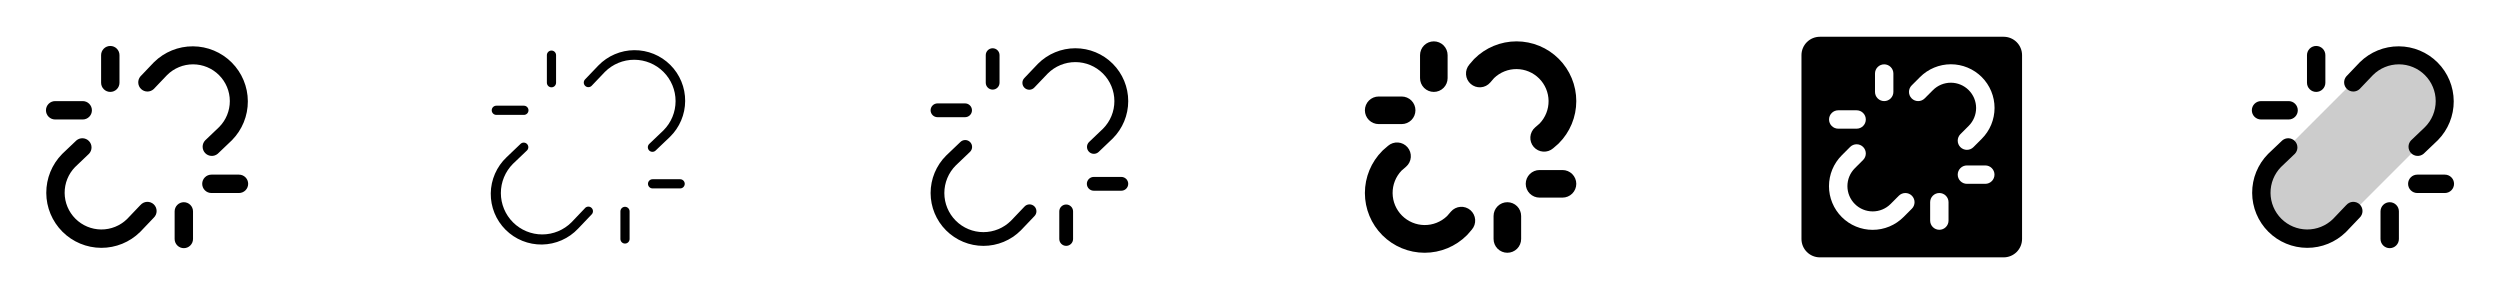 <svg width="272" height="32" viewBox="0 0 272 32" fill="none" xmlns="http://www.w3.org/2000/svg">
<g clip-path="url(#clip0_17_11111)">
<path d="M23.829 8.171C23.08 7.423 22.065 7.001 21.006 7C19.947 6.999 18.931 7.417 18.18 8.164L16.724 9.69C16.538 9.864 16.292 9.96 16.037 9.959C15.782 9.958 15.537 9.86 15.352 9.684C15.167 9.509 15.057 9.269 15.043 9.015C15.028 8.76 15.112 8.51 15.276 8.315L16.741 6.779C16.746 6.773 16.752 6.768 16.758 6.763C17.886 5.652 19.407 5.033 20.99 5.04C22.573 5.046 24.089 5.678 25.208 6.797C26.327 7.916 26.959 9.432 26.965 11.015C26.972 12.598 26.353 14.119 25.242 15.248C25.237 15.253 25.232 15.259 25.226 15.264L23.69 16.729C23.495 16.893 23.245 16.977 22.99 16.962C22.736 16.948 22.496 16.838 22.32 16.653C22.145 16.468 22.047 16.223 22.046 15.968C22.045 15.713 22.141 15.467 22.315 15.281L23.841 13.825C24.589 13.073 25.007 12.056 25.005 10.995C25.003 9.935 24.58 8.92 23.829 8.171ZM15.276 22.31L13.82 23.836C13.066 24.568 12.055 24.974 11.004 24.967C9.953 24.959 8.948 24.538 8.205 23.795C7.462 23.052 7.041 22.047 7.033 20.996C7.026 19.945 7.432 18.934 8.164 18.18L9.69 16.724C9.864 16.538 9.96 16.292 9.959 16.037C9.958 15.782 9.86 15.537 9.684 15.352C9.509 15.167 9.269 15.057 9.015 15.043C8.76 15.028 8.51 15.112 8.315 15.276L6.774 16.741C6.768 16.746 6.763 16.752 6.758 16.758C5.647 17.886 5.028 19.407 5.035 20.99C5.041 22.573 5.673 24.089 6.792 25.208C7.911 26.327 9.427 26.959 11.01 26.965C12.593 26.972 14.114 26.353 15.242 25.242C15.248 25.237 15.254 25.232 15.259 25.226L16.724 23.69C16.823 23.597 16.903 23.484 16.957 23.36C17.012 23.235 17.04 23.1 17.041 22.963C17.041 22.827 17.014 22.692 16.961 22.567C16.907 22.441 16.828 22.328 16.73 22.234C16.631 22.14 16.514 22.068 16.386 22.021C16.258 21.974 16.122 21.953 15.986 21.961C15.849 21.968 15.716 22.004 15.594 22.065C15.472 22.126 15.364 22.211 15.276 22.315V22.31ZM26 19H23C22.735 19 22.48 19.105 22.293 19.293C22.105 19.48 22 19.735 22 20C22 20.265 22.105 20.52 22.293 20.707C22.48 20.895 22.735 21 23 21H26C26.265 21 26.52 20.895 26.707 20.707C26.895 20.52 27 20.265 27 20C27 19.735 26.895 19.48 26.707 19.293C26.52 19.105 26.265 19 26 19ZM6 13H9C9.265 13 9.52 12.895 9.707 12.707C9.895 12.52 10 12.265 10 12C10 11.735 9.895 11.48 9.707 11.293C9.52 11.105 9.265 11 9 11H6C5.735 11 5.48 11.105 5.293 11.293C5.105 11.48 5 11.735 5 12C5 12.265 5.105 12.52 5.293 12.707C5.48 12.895 5.735 13 6 13ZM20 22C19.735 22 19.48 22.105 19.293 22.293C19.105 22.48 19 22.735 19 23V26C19 26.265 19.105 26.52 19.293 26.707C19.48 26.895 19.735 27 20 27C20.265 27 20.52 26.895 20.707 26.707C20.895 26.52 21 26.265 21 26V23C21 22.735 20.895 22.48 20.707 22.293C20.52 22.105 20.265 22 20 22ZM12 10C12.265 10 12.52 9.895 12.707 9.707C12.895 9.52 13 9.265 13 9V6C13 5.735 12.895 5.48 12.707 5.293C12.52 5.105 12.265 5 12 5C11.735 5 11.48 5.105 11.293 5.293C11.105 5.48 11 5.735 11 6V9C11 9.265 11.105 9.52 11.293 9.707C11.48 9.895 11.735 10 12 10Z" fill="currentColor"/>
<path d="M72.183 7.818C71.338 6.975 70.193 6.502 69 6.502C67.807 6.502 66.662 6.975 65.817 7.818L64.361 9.345C64.268 9.434 64.144 9.484 64.016 9.484C63.887 9.485 63.763 9.435 63.67 9.346C63.577 9.257 63.521 9.136 63.516 9.007C63.51 8.878 63.554 8.752 63.639 8.655L65.103 7.125C65.61 6.603 66.216 6.187 66.886 5.901C67.556 5.614 68.276 5.464 69.004 5.459C69.733 5.453 70.455 5.592 71.129 5.868C71.803 6.144 72.416 6.551 72.931 7.065C73.447 7.579 73.855 8.191 74.132 8.865C74.41 9.538 74.55 10.26 74.546 10.988C74.543 11.717 74.394 12.437 74.109 13.107C73.825 13.778 73.41 14.385 72.889 14.894L71.345 16.366C71.298 16.415 71.242 16.454 71.18 16.48C71.118 16.507 71.051 16.52 70.984 16.52C70.916 16.52 70.849 16.506 70.787 16.48C70.725 16.453 70.669 16.414 70.623 16.366C70.576 16.317 70.54 16.259 70.516 16.196C70.492 16.133 70.482 16.065 70.485 15.998C70.488 15.93 70.504 15.864 70.534 15.803C70.563 15.743 70.604 15.688 70.655 15.644L72.19 14.179C73.032 13.334 73.504 12.19 73.503 10.997C73.501 9.804 73.027 8.661 72.183 7.818ZM63.639 22.655L62.182 24.183C61.34 25.028 60.195 25.504 59.002 25.506C57.808 25.508 56.662 25.035 55.817 24.192C54.971 23.349 54.496 22.205 54.494 21.011C54.492 19.817 54.965 18.672 55.807 17.826L57.343 16.361C57.432 16.268 57.482 16.145 57.482 16.016C57.482 15.887 57.432 15.763 57.343 15.67C57.254 15.577 57.133 15.521 57.004 15.516C56.875 15.51 56.749 15.554 56.653 15.639L55.111 17.111C54.577 17.617 54.15 18.225 53.855 18.899C53.56 19.573 53.403 20.299 53.394 21.034C53.385 21.769 53.523 22.499 53.8 23.18C54.078 23.861 54.489 24.48 55.01 24.999C55.531 25.518 56.151 25.928 56.833 26.204C57.514 26.479 58.245 26.615 58.98 26.604C59.715 26.592 60.441 26.433 61.114 26.136C61.787 25.84 62.393 25.411 62.898 24.875L64.361 23.34C64.41 23.294 64.449 23.237 64.475 23.175C64.501 23.113 64.515 23.046 64.515 22.979C64.515 22.911 64.501 22.845 64.475 22.782C64.448 22.721 64.409 22.665 64.36 22.618C64.311 22.571 64.254 22.535 64.191 22.511C64.127 22.488 64.06 22.477 63.993 22.48C63.925 22.483 63.859 22.5 63.798 22.529C63.737 22.558 63.683 22.599 63.639 22.65V22.655ZM74 19.5H71C70.867 19.5 70.74 19.553 70.646 19.647C70.553 19.74 70.5 19.868 70.5 20C70.5 20.133 70.553 20.26 70.646 20.354C70.74 20.448 70.867 20.5 71 20.5H74C74.133 20.5 74.26 20.448 74.353 20.354C74.447 20.26 74.5 20.133 74.5 20C74.5 19.868 74.447 19.74 74.353 19.647C74.26 19.553 74.133 19.5 74 19.5ZM54 12.5H57C57.133 12.5 57.26 12.447 57.353 12.354C57.447 12.26 57.5 12.133 57.5 12C57.5 11.868 57.447 11.74 57.353 11.647C57.26 11.553 57.133 11.5 57 11.5H54C53.867 11.5 53.74 11.553 53.646 11.647C53.553 11.74 53.5 11.868 53.5 12C53.5 12.133 53.553 12.26 53.646 12.354C53.74 12.447 53.867 12.5 54 12.5ZM68 22.5C67.867 22.5 67.74 22.553 67.646 22.647C67.553 22.74 67.5 22.868 67.5 23V26C67.5 26.133 67.553 26.26 67.646 26.354C67.74 26.448 67.867 26.5 68 26.5C68.133 26.5 68.26 26.448 68.353 26.354C68.447 26.26 68.5 26.133 68.5 26V23C68.5 22.868 68.447 22.74 68.353 22.647C68.26 22.553 68.133 22.5 68 22.5ZM60 9.5C60.133 9.5 60.26 9.448 60.353 9.354C60.447 9.26 60.5 9.133 60.5 9V6C60.5 5.868 60.447 5.74 60.353 5.647C60.26 5.553 60.133 5.5 60 5.5C59.867 5.5 59.74 5.553 59.646 5.647C59.553 5.74 59.5 5.868 59.5 6V9C59.5 9.133 59.553 9.26 59.646 9.354C59.74 9.448 59.867 9.5 60 9.5Z" fill="currentColor"/>
<path d="M120 8C119.204 7.205 118.126 6.758 117.001 6.757C115.877 6.756 114.797 7.201 114 7.994L112.543 9.518C112.475 9.592 112.394 9.652 112.303 9.694C112.212 9.736 112.114 9.76 112.014 9.764C111.914 9.767 111.814 9.751 111.72 9.716C111.627 9.68 111.541 9.626 111.469 9.557C111.396 9.488 111.338 9.405 111.299 9.313C111.259 9.221 111.238 9.122 111.237 9.022C111.235 8.922 111.254 8.823 111.292 8.73C111.33 8.637 111.387 8.553 111.458 8.483L112.921 6.948L112.934 6.934C114.012 5.855 115.475 5.25 117 5.25C118.525 5.25 119.988 5.855 121.066 6.934C122.145 8.012 122.751 9.475 122.751 11C122.751 12.525 122.145 13.988 121.066 15.066L121.053 15.079L119.518 16.543C119.373 16.674 119.182 16.743 118.987 16.736C118.791 16.729 118.607 16.646 118.472 16.504C118.337 16.363 118.262 16.174 118.264 15.979C118.266 15.783 118.345 15.596 118.483 15.458L120.011 14C120.804 13.202 121.247 12.122 121.245 10.998C121.243 9.873 120.795 8.795 120 8ZM111.453 22.488L110 24.011C109.203 24.808 108.122 25.256 106.994 25.256C105.867 25.256 104.786 24.808 103.989 24.011C103.192 23.214 102.744 22.133 102.744 21.006C102.744 19.878 103.192 18.797 103.989 18L105.518 16.541C105.592 16.474 105.652 16.393 105.694 16.302C105.736 16.211 105.76 16.113 105.764 16.013C105.767 15.913 105.751 15.813 105.716 15.719C105.68 15.626 105.626 15.54 105.557 15.467C105.488 15.395 105.405 15.337 105.313 15.297C105.221 15.257 105.122 15.236 105.022 15.235C104.922 15.234 104.823 15.253 104.73 15.291C104.637 15.329 104.553 15.385 104.483 15.456L102.948 16.921L102.934 16.934C101.855 18.012 101.25 19.475 101.25 21C101.25 22.525 101.855 23.988 102.934 25.066C104.012 26.145 105.475 26.751 107 26.751C108.525 26.751 109.988 26.145 111.066 25.066L111.079 25.053L112.543 23.518C112.614 23.447 112.67 23.363 112.708 23.27C112.746 23.177 112.765 23.078 112.764 22.978C112.763 22.878 112.741 22.779 112.702 22.687C112.662 22.595 112.604 22.512 112.531 22.443C112.459 22.374 112.373 22.32 112.28 22.285C112.186 22.249 112.086 22.233 111.986 22.236C111.886 22.24 111.788 22.264 111.697 22.306C111.606 22.348 111.525 22.408 111.458 22.483L111.453 22.488ZM122 19.25H119C118.801 19.25 118.61 19.329 118.47 19.47C118.329 19.61 118.25 19.801 118.25 20C118.25 20.199 118.329 20.39 118.47 20.53C118.61 20.671 118.801 20.75 119 20.75H122C122.199 20.75 122.39 20.671 122.53 20.53C122.671 20.39 122.75 20.199 122.75 20C122.75 19.801 122.671 19.61 122.53 19.47C122.39 19.329 122.199 19.25 122 19.25ZM102 12.75H105C105.199 12.75 105.39 12.671 105.53 12.53C105.671 12.39 105.75 12.199 105.75 12C105.75 11.801 105.671 11.61 105.53 11.47C105.39 11.329 105.199 11.25 105 11.25H102C101.801 11.25 101.61 11.329 101.47 11.47C101.329 11.61 101.25 11.801 101.25 12C101.25 12.199 101.329 12.39 101.47 12.53C101.61 12.671 101.801 12.75 102 12.75ZM116 22.25C115.801 22.25 115.61 22.329 115.47 22.47C115.329 22.61 115.25 22.801 115.25 23V26C115.25 26.199 115.329 26.39 115.47 26.53C115.61 26.671 115.801 26.75 116 26.75C116.199 26.75 116.39 26.671 116.53 26.53C116.671 26.39 116.75 26.199 116.75 26V23C116.75 22.801 116.671 22.61 116.53 22.47C116.39 22.329 116.199 22.25 116 22.25ZM108 9.75C108.199 9.75 108.39 9.671 108.53 9.53C108.671 9.39 108.75 9.199 108.75 9V6C108.75 5.801 108.671 5.61 108.53 5.47C108.39 5.329 108.199 5.25 108 5.25C107.801 5.25 107.61 5.329 107.47 5.47C107.329 5.61 107.25 5.801 107.25 6V9C107.25 9.199 107.329 9.39 107.47 9.53C107.61 9.671 107.801 9.75 108 9.75Z" fill="currentColor"/>
<path d="M162.56 8.491L162.134 8.983C162.005 9.131 161.848 9.253 161.672 9.342C161.495 9.43 161.304 9.482 161.107 9.496C160.911 9.511 160.713 9.486 160.526 9.424C160.339 9.361 160.166 9.263 160.018 9.134C159.869 9.005 159.747 8.848 159.658 8.672C159.57 8.495 159.518 8.304 159.504 8.107C159.475 7.71 159.606 7.318 159.866 7.018L160.331 6.481C160.355 6.455 160.379 6.429 160.404 6.404C161.623 5.185 163.276 4.5 165 4.5C165.854 4.5 166.699 4.668 167.488 4.995C168.276 5.321 168.993 5.8 169.596 6.404C170.2 7.007 170.679 7.724 171.005 8.513C171.332 9.301 171.5 10.146 171.5 11C171.5 11.854 171.332 12.699 171.005 13.488C170.679 14.276 170.2 14.993 169.596 15.596C169.571 15.621 169.545 15.645 169.519 15.669L168.983 16.134C168.834 16.263 168.661 16.361 168.474 16.424C168.287 16.486 168.09 16.511 167.893 16.497C167.697 16.482 167.505 16.43 167.329 16.342C167.152 16.253 166.995 16.131 166.866 15.983C166.737 15.834 166.639 15.661 166.577 15.474C166.514 15.287 166.49 15.09 166.504 14.893C166.518 14.697 166.57 14.505 166.659 14.329C166.747 14.152 166.869 13.995 167.018 13.866L167.509 13.44C168.143 12.779 168.494 11.896 168.485 10.98C168.475 10.064 168.107 9.188 167.46 8.541C166.812 7.893 165.936 7.525 165.02 7.516C164.104 7.506 163.221 7.857 162.56 8.491ZM159.983 22.866C159.834 22.737 159.661 22.639 159.474 22.577C159.287 22.514 159.09 22.489 158.893 22.504C158.697 22.518 158.505 22.57 158.329 22.658C158.152 22.747 157.995 22.869 157.866 23.018L157.44 23.509C156.779 24.143 155.896 24.494 154.98 24.485C154.064 24.475 153.188 24.107 152.541 23.46C151.893 22.812 151.525 21.936 151.516 21.02C151.506 20.104 151.857 19.221 152.491 18.56L152.983 18.134C153.283 17.873 153.468 17.504 153.496 17.107C153.525 16.71 153.394 16.318 153.134 16.018C152.873 15.717 152.504 15.532 152.107 15.504C151.71 15.475 151.318 15.606 151.018 15.866L150.481 16.331C150.455 16.355 150.429 16.379 150.404 16.404C149.185 17.623 148.5 19.276 148.5 21C148.5 22.724 149.185 24.377 150.404 25.596C151.623 26.815 153.276 27.5 155 27.5C156.724 27.5 158.377 26.815 159.596 25.596C159.621 25.571 159.645 25.545 159.669 25.519L160.134 24.983C160.263 24.834 160.361 24.661 160.424 24.474C160.486 24.287 160.511 24.09 160.497 23.893C160.483 23.697 160.43 23.505 160.342 23.329C160.254 23.152 160.131 22.995 159.983 22.866ZM170 18.5H167.5C167.102 18.5 166.721 18.658 166.439 18.939C166.158 19.221 166 19.602 166 20C166 20.398 166.158 20.779 166.439 21.061C166.721 21.342 167.102 21.5 167.5 21.5H170C170.398 21.5 170.779 21.342 171.061 21.061C171.342 20.779 171.5 20.398 171.5 20C171.5 19.602 171.342 19.221 171.061 18.939C170.779 18.658 170.398 18.5 170 18.5ZM150 13.5H152.5C152.898 13.5 153.279 13.342 153.561 13.061C153.842 12.779 154 12.398 154 12C154 11.602 153.842 11.221 153.561 10.939C153.279 10.658 152.898 10.5 152.5 10.5H150C149.602 10.5 149.221 10.658 148.939 10.939C148.658 11.221 148.5 11.602 148.5 12C148.5 12.398 148.658 12.779 148.939 13.061C149.221 13.342 149.602 13.5 150 13.5ZM164 22C163.602 22 163.221 22.158 162.939 22.439C162.658 22.721 162.5 23.102 162.5 23.5V26C162.5 26.398 162.658 26.779 162.939 27.061C163.221 27.342 163.602 27.5 164 27.5C164.398 27.5 164.779 27.342 165.061 27.061C165.342 26.779 165.5 26.398 165.5 26V23.5C165.5 23.102 165.342 22.721 165.061 22.439C164.779 22.158 164.398 22 164 22ZM156 10C156.398 10 156.779 9.842 157.061 9.561C157.342 9.279 157.5 8.898 157.5 8.5V6C157.5 5.602 157.342 5.221 157.061 4.939C156.779 4.658 156.398 4.5 156 4.5C155.602 4.5 155.221 4.658 154.939 4.939C154.658 5.221 154.5 5.602 154.5 6V8.5C154.5 8.898 154.658 9.279 154.939 9.561C155.221 9.842 155.602 10 156 10Z" fill="currentColor"/>
<path d="M218 4H198C197.47 4 196.961 4.211 196.586 4.586C196.211 4.961 196 5.47 196 6V26C196 26.53 196.211 27.039 196.586 27.414C196.961 27.789 197.47 28 198 28H218C218.53 28 219.039 27.789 219.414 27.414C219.789 27.039 220 26.53 220 26V6C220 5.47 219.789 4.961 219.414 4.586C219.039 4.211 218.53 4 218 4ZM204 8C204 7.735 204.105 7.48 204.293 7.293C204.48 7.105 204.735 7 205 7C205.265 7 205.52 7.105 205.707 7.293C205.895 7.48 206 7.735 206 8V10C206 10.265 205.895 10.52 205.707 10.707C205.52 10.895 205.265 11 205 11C204.735 11 204.48 10.895 204.293 10.707C204.105 10.52 204 10.265 204 10V8ZM200 12H202C202.265 12 202.52 12.105 202.707 12.293C202.895 12.48 203 12.735 203 13C203 13.265 202.895 13.52 202.707 13.707C202.52 13.895 202.265 14 202 14H200C199.735 14 199.48 13.895 199.293 13.707C199.105 13.52 199 13.265 199 13C199 12.735 199.105 12.48 199.293 12.293C199.48 12.105 199.735 12 200 12ZM208.01 22.707L207.109 23.609C206.668 24.051 206.144 24.403 205.568 24.643C204.991 24.883 204.373 25.006 203.748 25.007C203.123 25.008 202.505 24.885 201.928 24.646C201.35 24.408 200.826 24.057 200.384 23.616C199.943 23.174 199.592 22.65 199.354 22.072C199.115 21.495 198.992 20.877 198.993 20.252C198.994 19.627 199.118 19.009 199.357 18.432C199.597 17.856 199.949 17.332 200.391 16.891L201.292 15.99C201.48 15.802 201.734 15.697 202 15.697C202.265 15.697 202.519 15.802 202.707 15.989C202.895 16.177 203 16.431 203 16.696C203 16.962 202.895 17.216 202.708 17.404L201.805 18.305C201.289 18.821 200.999 19.52 200.999 20.25C200.999 20.98 201.289 21.679 201.805 22.195C202.321 22.711 203.02 23.001 203.75 23.001C204.48 23.001 205.179 22.711 205.695 22.195L206.596 21.293C206.689 21.2 206.799 21.126 206.921 21.076C207.042 21.026 207.172 21 207.304 21C207.435 21 207.565 21.026 207.686 21.076C207.808 21.127 207.918 21.2 208.011 21.293C208.103 21.386 208.177 21.496 208.227 21.618C208.277 21.739 208.303 21.869 208.303 22C208.303 22.132 208.277 22.262 208.227 22.383C208.177 22.505 208.103 22.615 208.01 22.707ZM212 24C212 24.265 211.895 24.52 211.707 24.707C211.52 24.895 211.265 25 211 25C210.735 25 210.48 24.895 210.293 24.707C210.105 24.52 210 24.265 210 24V22C210 21.735 210.105 21.48 210.293 21.293C210.48 21.105 210.735 21 211 21C211.265 21 211.52 21.105 211.707 21.293C211.895 21.48 212 21.735 212 22V24ZM216 20H214C213.735 20 213.48 19.895 213.293 19.707C213.105 19.52 213 19.265 213 19C213 18.735 213.105 18.48 213.293 18.293C213.48 18.105 213.735 18 214 18H216C216.265 18 216.52 18.105 216.707 18.293C216.895 18.48 217 18.735 217 19C217 19.265 216.895 19.52 216.707 19.707C216.52 19.895 216.265 20 216 20ZM215.609 15.109L214.708 16.01C214.52 16.198 214.266 16.303 214 16.303C213.735 16.303 213.481 16.198 213.293 16.011C213.105 15.823 213 15.569 213 15.304C213 15.038 213.105 14.784 213.292 14.596L214.195 13.695C214.711 13.179 215.001 12.479 215.001 11.75C215.001 11.021 214.711 10.321 214.195 9.805C213.679 9.289 212.98 8.999 212.25 8.999C211.52 8.999 210.821 9.289 210.305 9.805L209.404 10.707C209.216 10.895 208.962 11 208.696 11C208.431 11 208.177 10.895 207.989 10.707C207.802 10.519 207.697 10.265 207.697 10C207.697 9.734 207.802 9.48 207.99 9.293L208.891 8.391C209.332 7.949 209.856 7.597 210.432 7.357C211.009 7.118 211.627 6.994 212.252 6.993C212.877 6.992 213.495 7.115 214.072 7.354C214.65 7.592 215.174 7.943 215.616 8.384C216.057 8.826 216.408 9.35 216.646 9.928C216.885 10.505 217.008 11.123 217.007 11.748C217.006 12.373 216.882 12.991 216.643 13.568C216.403 14.144 216.051 14.668 215.609 15.109Z" fill="currentColor"/>
<path opacity="0.2" d="M264.535 14.535L254.535 24.535C253.592 25.446 252.329 25.95 251.018 25.939C249.707 25.927 248.453 25.401 247.526 24.474C246.599 23.547 246.073 22.293 246.062 20.982C246.05 19.671 246.554 18.408 247.465 17.465L257.465 7.465C258.408 6.554 259.671 6.05 260.982 6.062C262.293 6.073 263.547 6.599 264.474 7.526C265.401 8.453 265.927 9.707 265.938 11.018C265.95 12.329 265.446 13.592 264.535 14.535Z" fill="currentColor"/>
<path d="M263.829 8.171C263.08 7.423 262.065 7.001 261.006 7C259.947 6.999 258.931 7.417 258.18 8.164L256.724 9.69C256.538 9.864 256.292 9.96 256.037 9.959C255.782 9.958 255.537 9.86 255.352 9.684C255.167 9.509 255.057 9.269 255.042 9.015C255.028 8.76 255.112 8.51 255.276 8.315L256.741 6.779C256.746 6.773 256.752 6.768 256.757 6.763C257.886 5.652 259.407 5.033 260.99 5.04C262.573 5.046 264.089 5.678 265.208 6.797C266.327 7.916 266.959 9.432 266.965 11.015C266.972 12.598 266.353 14.119 265.243 15.248C265.237 15.253 265.232 15.259 265.226 15.264L263.69 16.729C263.495 16.893 263.245 16.977 262.99 16.962C262.736 16.948 262.496 16.838 262.321 16.653C262.145 16.468 262.047 16.223 262.046 15.968C262.045 15.713 262.141 15.467 262.315 15.281L263.841 13.825C264.589 13.073 265.007 12.056 265.005 10.995C265.003 9.935 264.58 8.92 263.829 8.171ZM255.276 22.31L253.82 23.836C253.066 24.568 252.055 24.974 251.004 24.967C249.953 24.959 248.948 24.538 248.205 23.795C247.462 23.052 247.041 22.047 247.033 20.996C247.026 19.945 247.432 18.934 248.164 18.18L249.69 16.724C249.864 16.538 249.96 16.292 249.959 16.037C249.958 15.782 249.86 15.537 249.684 15.352C249.509 15.167 249.269 15.057 249.015 15.043C248.76 15.028 248.51 15.112 248.315 15.276L246.774 16.741C246.768 16.746 246.763 16.752 246.758 16.758C245.647 17.886 245.028 19.407 245.035 20.99C245.041 22.573 245.673 24.089 246.792 25.208C247.911 26.327 249.427 26.959 251.01 26.965C252.593 26.972 254.114 26.353 255.243 25.242C255.248 25.237 255.254 25.232 255.259 25.226L256.724 23.69C256.823 23.597 256.903 23.484 256.957 23.36C257.012 23.235 257.04 23.1 257.041 22.963C257.041 22.827 257.014 22.692 256.961 22.567C256.907 22.441 256.828 22.328 256.73 22.234C256.631 22.14 256.514 22.068 256.386 22.021C256.258 21.974 256.122 21.953 255.986 21.961C255.849 21.968 255.716 22.004 255.594 22.065C255.472 22.126 255.364 22.211 255.276 22.315V22.31ZM266 19H263C262.735 19 262.48 19.105 262.293 19.293C262.105 19.48 262 19.735 262 20C262 20.265 262.105 20.52 262.293 20.707C262.48 20.895 262.735 21 263 21H266C266.265 21 266.52 20.895 266.707 20.707C266.895 20.52 267 20.265 267 20C267 19.735 266.895 19.48 266.707 19.293C266.52 19.105 266.265 19 266 19ZM246 13H249C249.265 13 249.52 12.895 249.707 12.707C249.895 12.52 250 12.265 250 12C250 11.735 249.895 11.48 249.707 11.293C249.52 11.105 249.265 11 249 11H246C245.735 11 245.48 11.105 245.293 11.293C245.105 11.48 245 11.735 245 12C245 12.265 245.105 12.52 245.293 12.707C245.48 12.895 245.735 13 246 13ZM260 22C259.735 22 259.48 22.105 259.293 22.293C259.105 22.48 259 22.735 259 23V26C259 26.265 259.105 26.52 259.293 26.707C259.48 26.895 259.735 27 260 27C260.265 27 260.52 26.895 260.707 26.707C260.895 26.52 261 26.265 261 26V23C261 22.735 260.895 22.48 260.707 22.293C260.52 22.105 260.265 22 260 22ZM252 10C252.265 10 252.52 9.895 252.707 9.707C252.895 9.52 253 9.265 253 9V6C253 5.735 252.895 5.48 252.707 5.293C252.52 5.105 252.265 5 252 5C251.735 5 251.48 5.105 251.293 5.293C251.105 5.48 251 5.735 251 6V9C251 9.265 251.105 9.52 251.293 9.707C251.48 9.895 251.735 10 252 10Z" fill="currentColor"/>
</g>
<defs>
<clipPath id="clip0_17_11111">
<rect width="272" height="32" rx="5" fill="white"/>
</clipPath>
</defs>
</svg>
